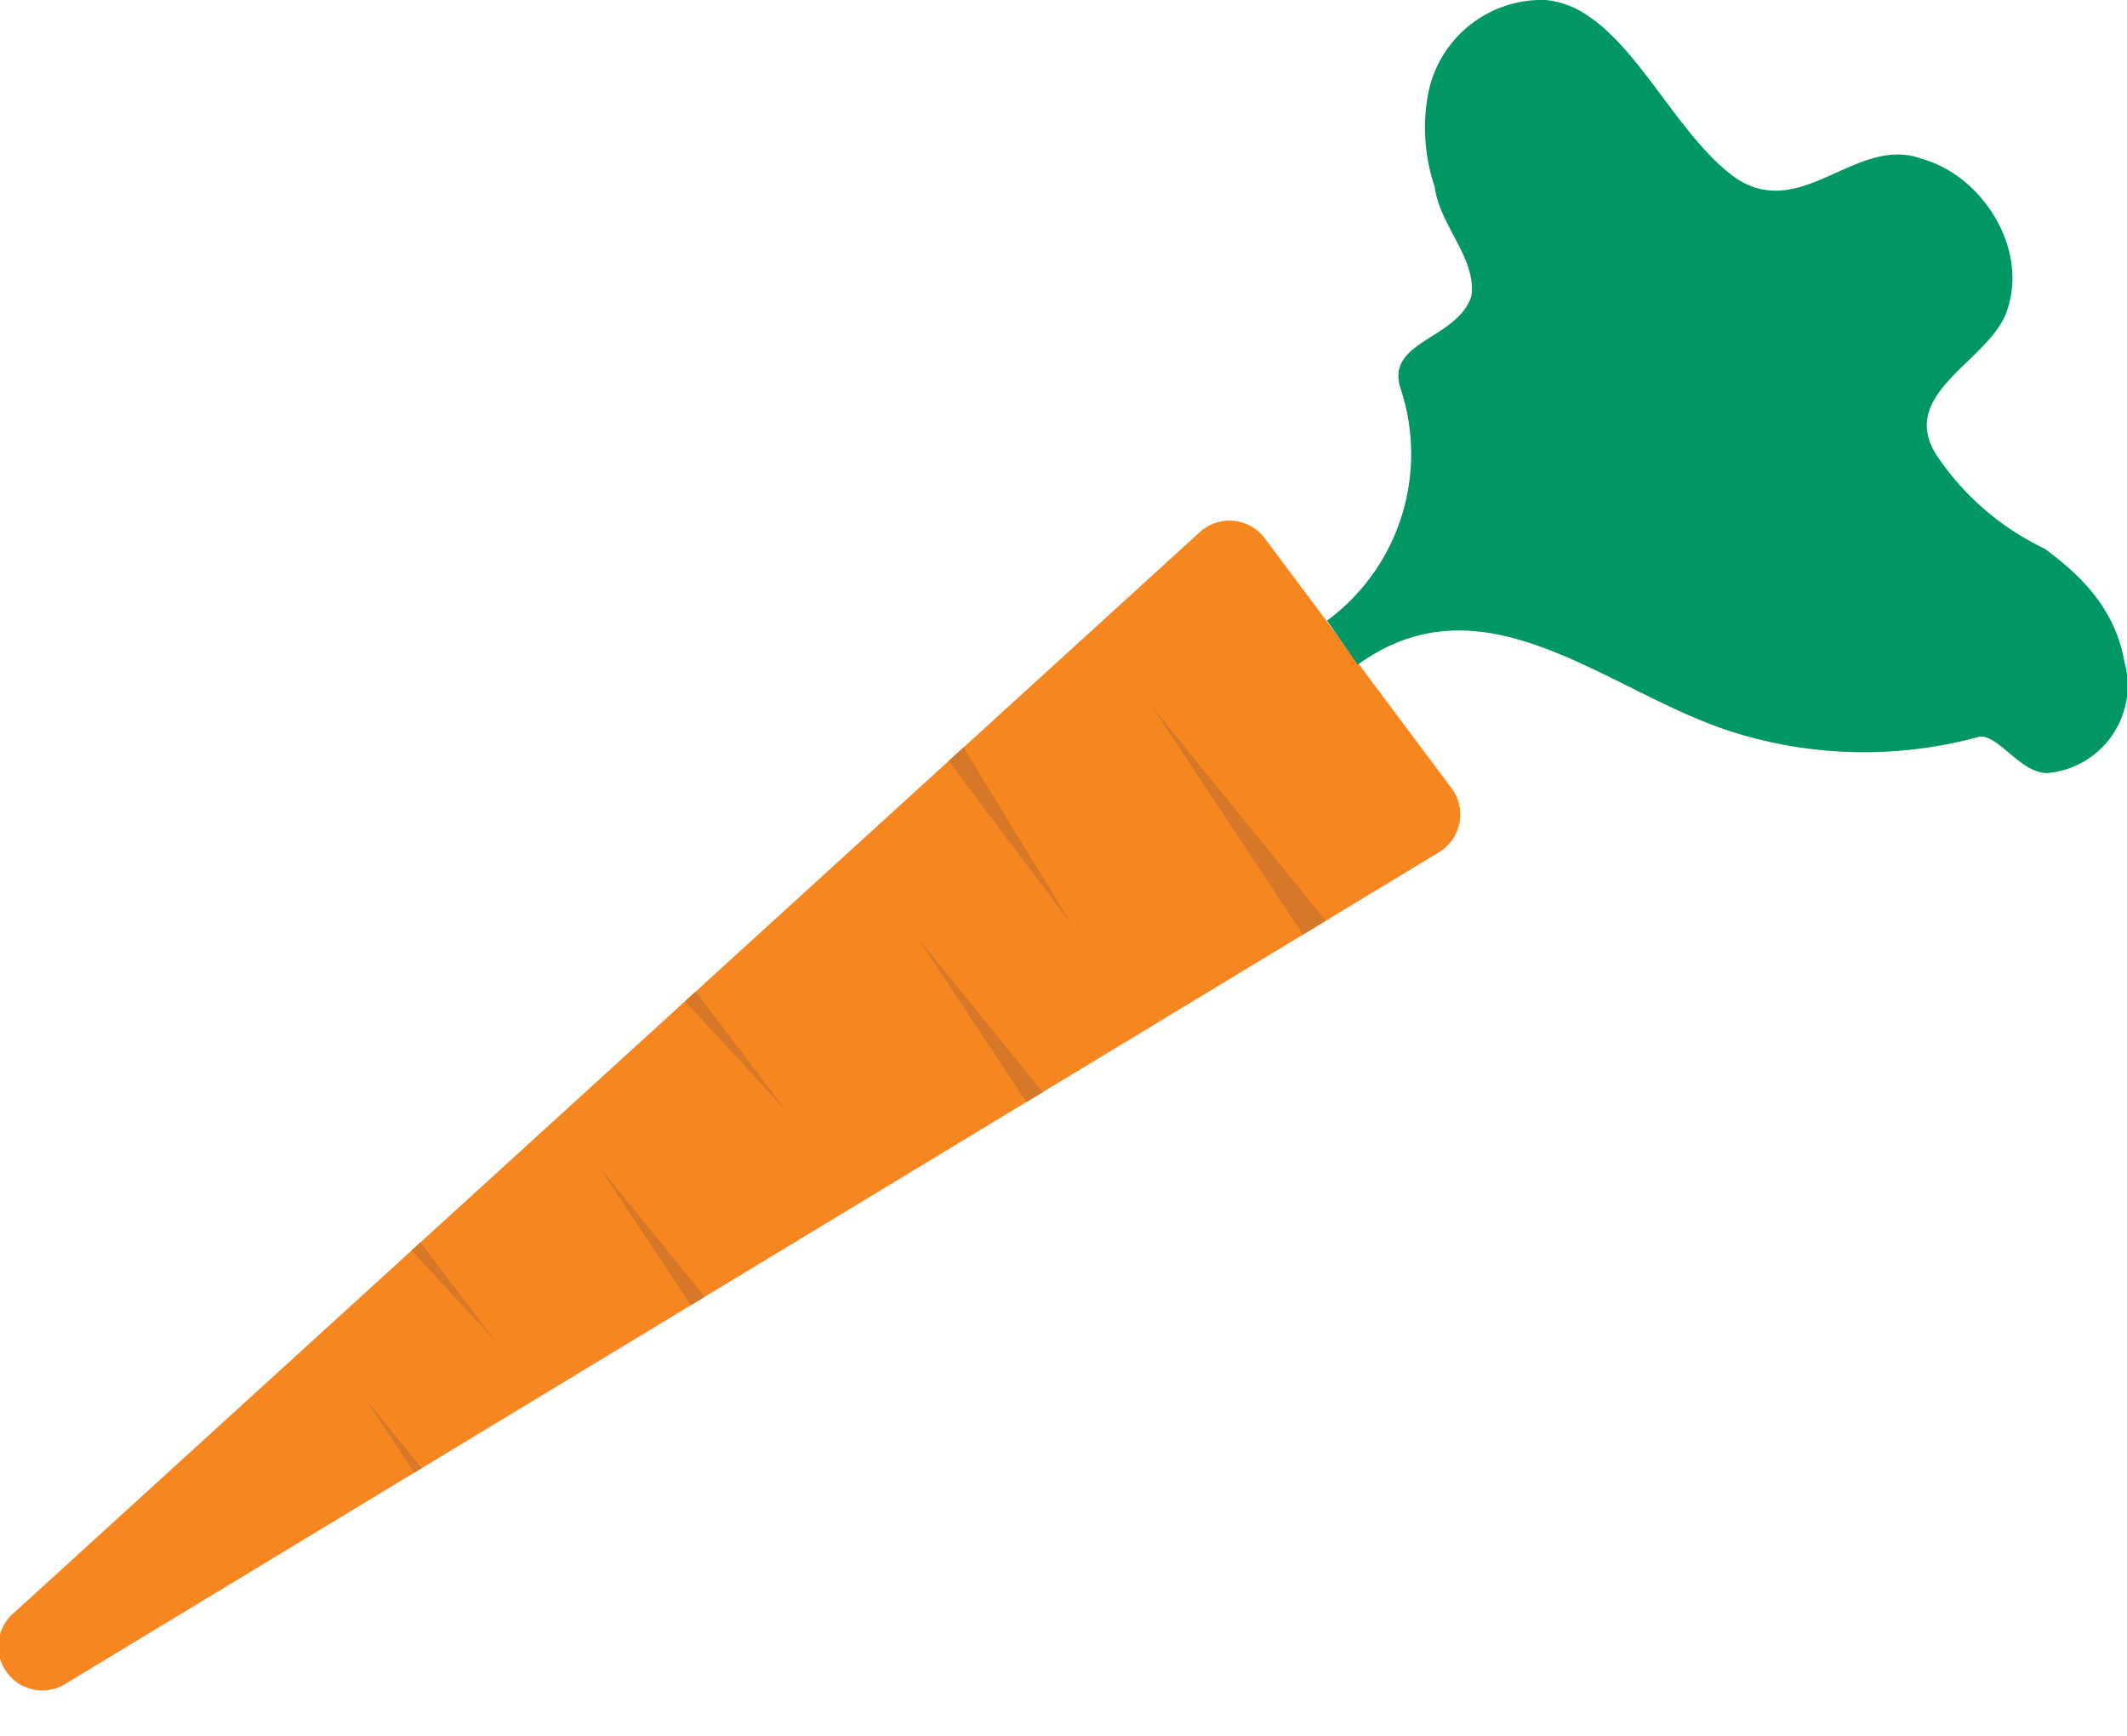 <svg xmlns="http://www.w3.org/2000/svg" xmlns:xlink="http://www.w3.org/1999/xlink" viewBox="0 0 110.08 89.85"><defs><style>.cls-1{fill:none;}.cls-2{fill:#f68720;}.cls-3{clip-path:url(#clip-path);}.cls-4{fill:#d67828;}.cls-5{fill:#009764;}</style><clipPath id="clip-path"><path class="cls-1" d="M65.46,27.87l9.66,12.93a2.28,2.28,0,0,1-.65,3.32l-71,43A2.28,2.28,0,0,1,.77,83.45L62.09,27.55A2.28,2.28,0,0,1,65.46,27.87Z"/></clipPath></defs><title>carrot</title><g id="Layer_2" data-name="Layer 2"><g id="Glavno_Besedilo" data-name="Glavno Besedilo"><path class="cls-2" d="M65.46,27.87l9.66,12.93a2.28,2.28,0,0,1-.65,3.32l-71,43A2.28,2.28,0,0,1,.77,83.45L62.09,27.55A2.28,2.28,0,0,1,65.46,27.87Z"/><g class="cls-3"><polygon class="cls-4" points="59.6 36.55 72.81 52.83 71.18 54.05 59.6 36.55"/><polygon class="cls-4" points="47.49 48.55 60.69 64.82 59.07 66.04 47.49 48.55"/><polygon class="cls-4" points="30.98 60.36 44.19 76.64 42.56 77.86 30.98 60.36"/><polygon class="cls-4" points="18.87 72.36 32.07 88.63 30.45 89.85 18.87 72.36"/><polygon class="cls-4" points="40.7 57.52 26.48 42.13 28.02 40.81 40.7 57.52"/><polygon class="cls-4" points="25.66 69.45 11.44 54.06 12.98 52.74 25.66 69.45"/><polygon class="cls-4" points="55.48 47.88 42.87 31.14 44.54 29.98 55.48 47.88"/></g><path class="cls-5" d="M70.27,34.41c6.54-4.74,12.78,1.3,19.2,3.42a22.61,22.61,0,0,0,13,.3c1-.05,2.1,1.89,3.48,1.89a4.55,4.55,0,0,0,4-5.75c-.49-2.74-2.18-4.42-4.12-5.86a13.93,13.93,0,0,1-5.6-4.84c-2.1-3.27,2.89-4.92,3.67-7.58,1.06-3.21-1.37-6.92-4.42-7.76-3.37-1.28-6.21,3.26-9.63,1C87,7.21,85,2.7,82.21.84A4.6,4.6,0,0,0,80,0a6,6,0,0,0-6.1,4.91,9.6,9.6,0,0,0,.35,4.76c.25,2,2.18,3.71,1.9,5.65-.72,2.27-4.49,2.32-3.66,4.81a10.73,10.73,0,0,1-3.81,12"/></g></g></svg>